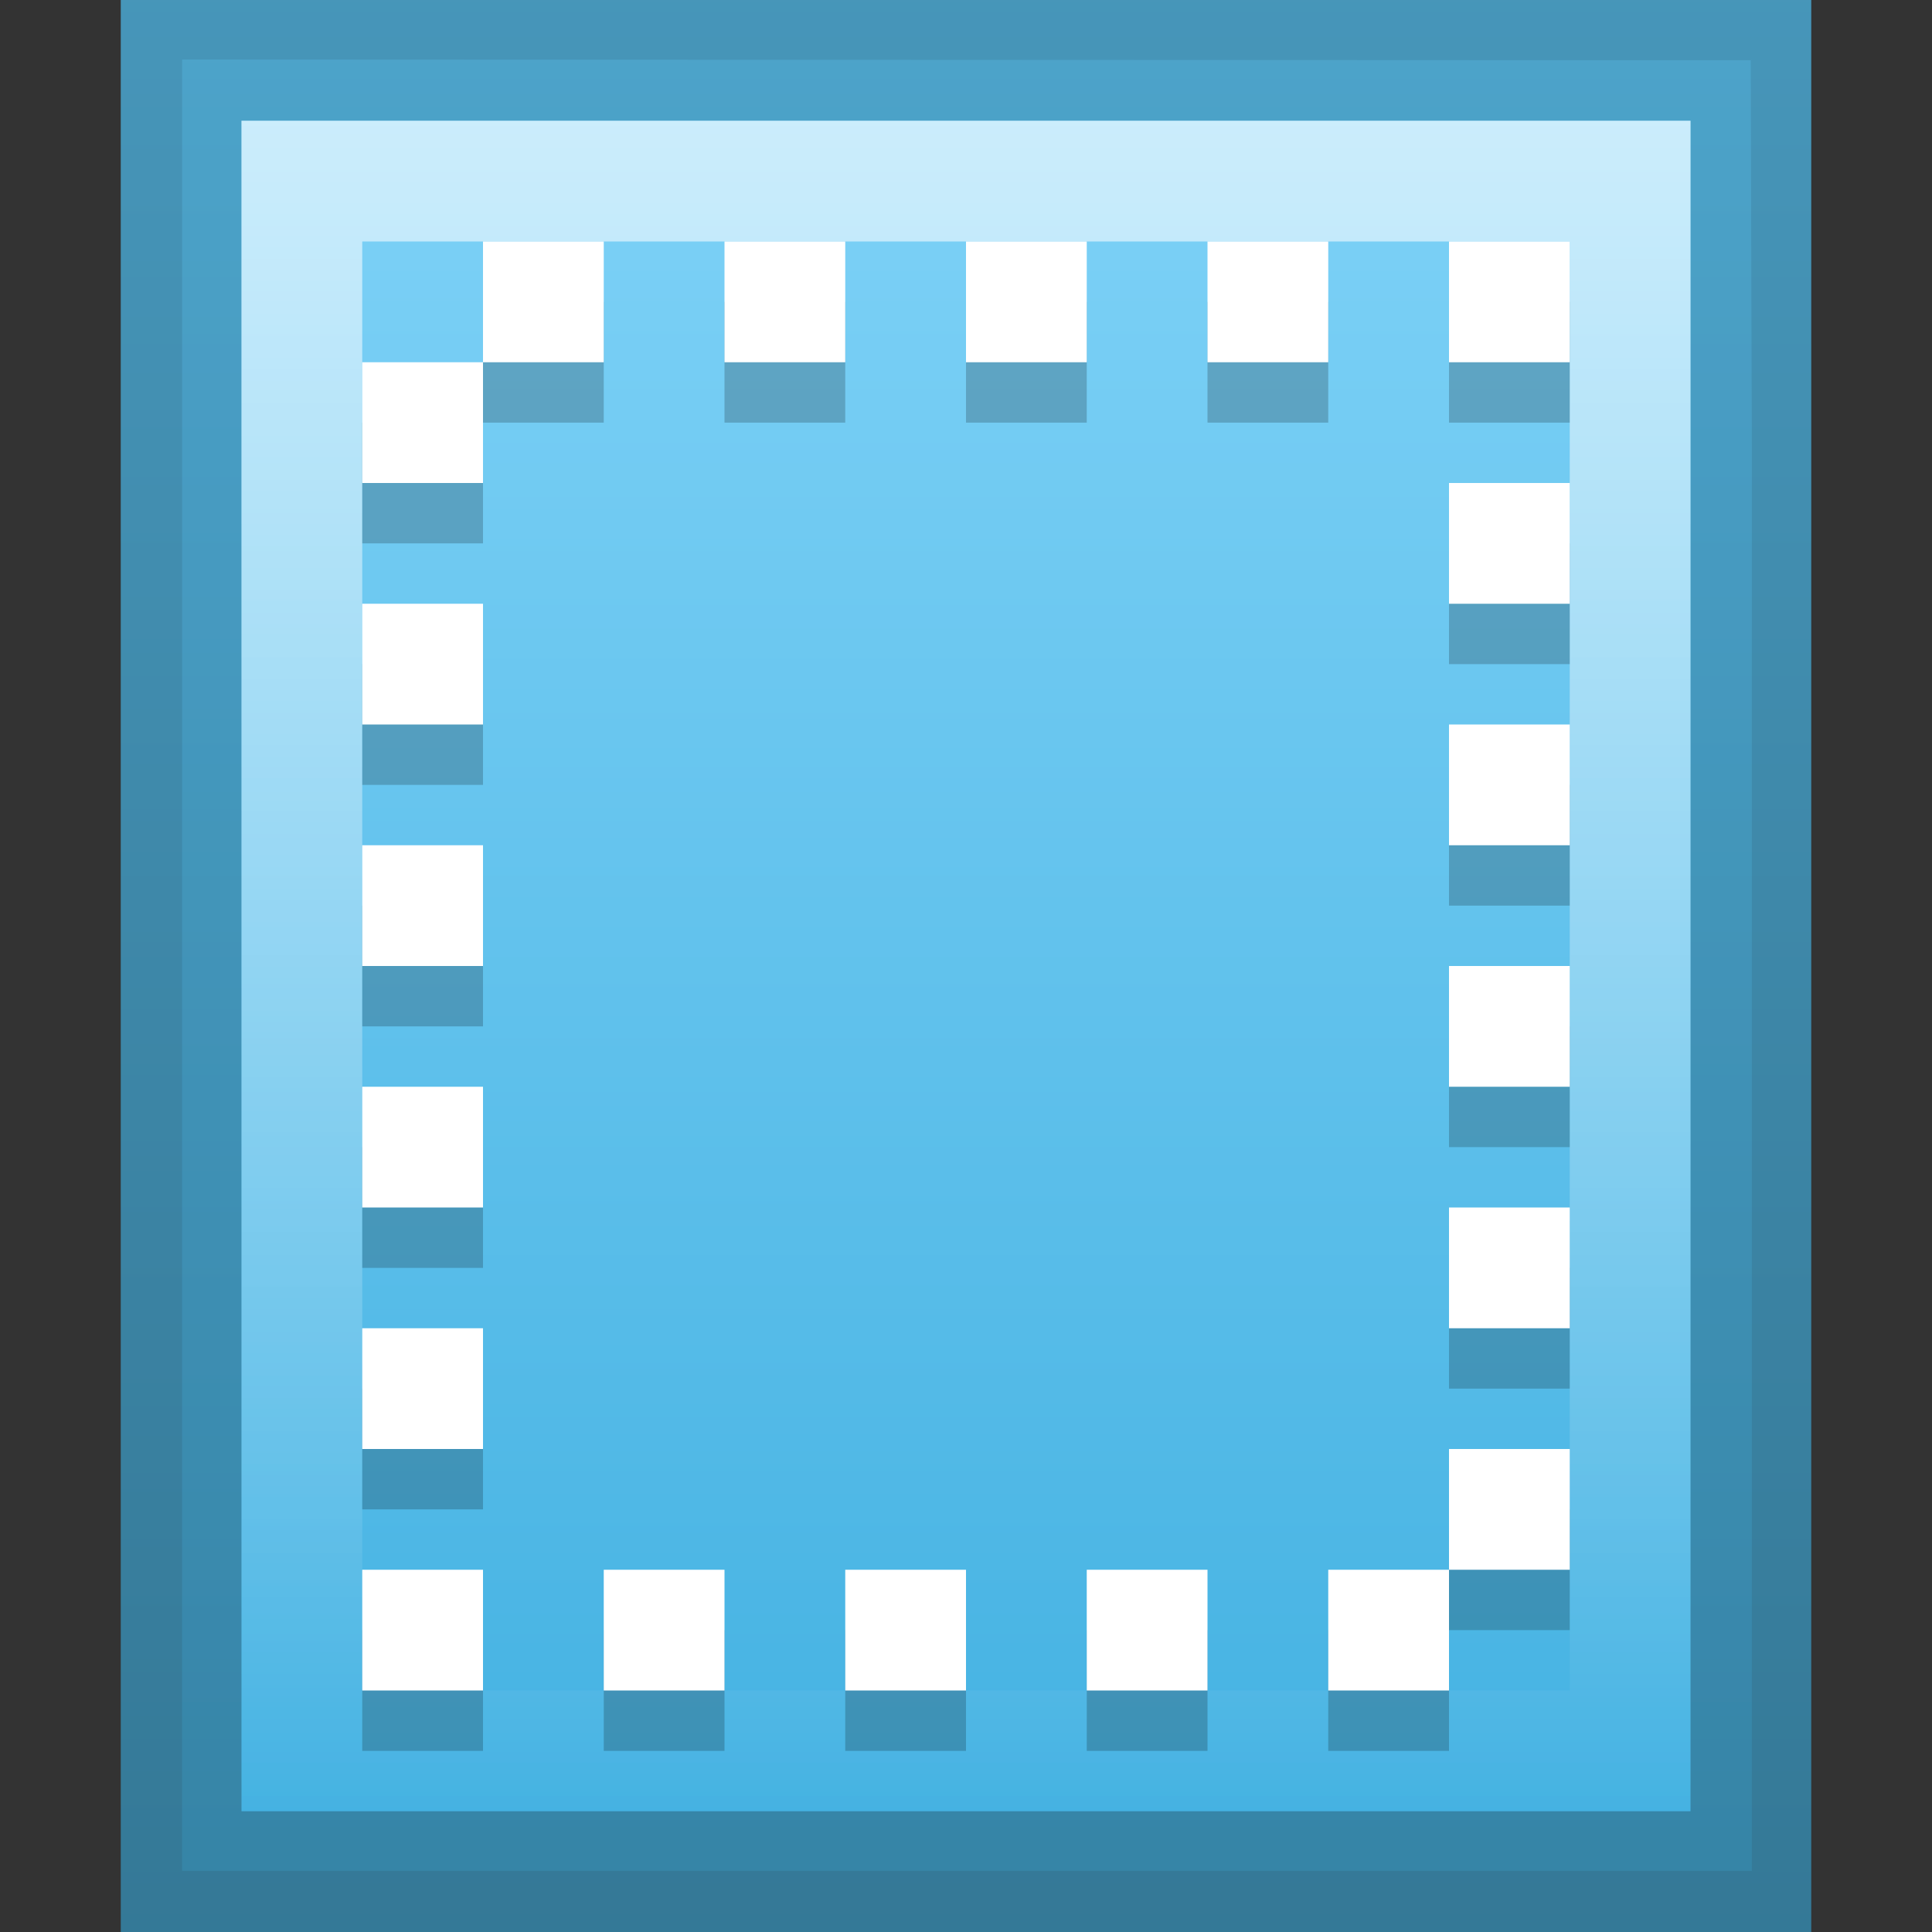 <?xml version="1.0" encoding="UTF-8" standalone="no"?>
<!-- Created with Inkscape (http://www.inkscape.org/) -->

<svg
   xmlns:dc="http://purl.org/dc/elements/1.1/"
   xmlns:cc="http://creativecommons.org/ns#"
   xmlns:rdf="http://www.w3.org/1999/02/22-rdf-syntax-ns#"
   xmlns:svg="http://www.w3.org/2000/svg"
   xmlns="http://www.w3.org/2000/svg"
   xmlns:xlink="http://www.w3.org/1999/xlink"
   xmlns:sodipodi="http://sodipodi.sourceforge.net/DTD/sodipodi-0.dtd"
   xmlns:inkscape="http://www.inkscape.org/namespaces/inkscape"
   width="16px"
   height="16px"
   id="svg5400"
   version="1.1"
   inkscape:version="0.48.4 r9939"
   sodipodi:docname="user-desktop.svg">
  <rect width="100%" height="100%" fill="#333333" stroke="none"/>
  <defs
     id="defs5402">
    <linearGradient
       gradientTransform="translate(-912,480)"
       inkscape:collect="always"
       xlink:href="#linearGradient6582-2"
       id="linearGradient7379"
       x1="920"
       y1="-479"
       x2="920"
       y2="-465"
       gradientUnits="userSpaceOnUse" />
    <linearGradient
       id="linearGradient6582-2">
      <stop
         style="stop-color:#ffffff;stop-opacity:1;"
         offset="0"
         id="stop6584-8" />
      <stop
         style="stop-color:#ffffff;stop-opacity:0;"
         offset="1"
         id="stop6586-4" />
    </linearGradient>
    <linearGradient
       gradientTransform="translate(-912,480)"
       inkscape:collect="always"
       xlink:href="#linearGradient7570"
       id="linearGradient7554"
       x1="927"
       y1="-464"
       x2="927"
       y2="-480"
       gradientUnits="userSpaceOnUse" />
    <linearGradient
       id="linearGradient7570">
      <stop
         id="stop7572"
         offset="0"
         style="stop-color:#347fa0;stop-opacity:1;" />
      <stop
         id="stop7574"
         offset="1"
         style="stop-color:#489fc6;stop-opacity:1;" />
    </linearGradient>
    <linearGradient
       y2="40"
       x2="144"
       y1="280"
       x1="144"
       gradientTransform="matrix(0.072,0,0,0.071,-2.392,-3.435)"
       gradientUnits="userSpaceOnUse"
       id="linearGradient6257-8"
       xlink:href="#linearGradient21877"
       inkscape:collect="always" />
    <linearGradient
       id="linearGradient21877">
      <stop
         style="stop-color:#3fafe0;stop-opacity:1;"
         offset="0"
         id="stop21879" />
      <stop
         style="stop-color:#84d5f9;stop-opacity:1;"
         offset="1"
         id="stop21881" />
    </linearGradient>
  </defs>
  <sodipodi:namedview
     id="base"
     pagecolor="#ffffff"
     bordercolor="#666666"
     borderopacity="1.0"
     inkscape:pageopacity="0.0"
     inkscape:pageshadow="2"
     inkscape:zoom="1"
     inkscape:cx="16.333669"
     inkscape:cy="4.2805687"
     inkscape:current-layer="layer1"
     showgrid="false"
     showborder="false"
     inkscape:grid-bbox="true"
     inkscape:document-units="px"
     inkscape:window-width="1364"
     inkscape:window-height="700"
     inkscape:window-x="0"
     inkscape:window-y="28"
     inkscape:window-maximized="1" />
  <g
     id="layer1"
     inkscape:label="Layer 1"
     inkscape:groupmode="layer">
    <path
       style="color:#bebebe;fill:url(#linearGradient6257-8);fill-opacity:1;fill-rule:nonzero;stroke:none;stroke-width:0;marker:none;visibility:visible;display:inline;overflow:visible;enable-background:accumulate"
       d="m 1.508,0.493 12.991,0.006 0.009,3.208 0,11.786 -13,0 z"
       id="rect3373-6-0"
       inkscape:connector-curvature="0"
       sodipodi:nodetypes="cccccc" />
    <path
       inkscape:connector-curvature="0"
       style="font-size:medium;font-style:normal;font-variant:normal;font-weight:normal;font-stretch:normal;text-indent:0;text-align:start;text-decoration:none;line-height:normal;letter-spacing:normal;word-spacing:normal;text-transform:none;direction:ltr;block-progression:tb;writing-mode:lr-tb;text-anchor:start;baseline-shift:baseline;opacity:0.91;color:#bebebe;fill:url(#linearGradient7554);fill-opacity:1;stroke:none;stroke-width:2;marker:none;visibility:visible;display:inline;overflow:visible;enable-background:accumulate;font-family:Sans;-inkscape-font-specification:Sans"
       d="m 1,-3e-6 0,1 0,14 0,1 1,0 12,0 1,0 0,-1 0,-10 0,-4 0,-1 -1,0 -4,0 -8,0 -1,0 z m 1,1 0.5,0 11,0 0.5,0 0,0.5 0,13 0,0.5 -0.5,0 -11,0 -0.5,0 0,-0.5 0,-13 0,-0.5 z"
       id="path6685-1" />
    <rect
       style="opacity:0.6;fill:none;stroke:url(#linearGradient7379);stroke-width:1;stroke-linecap:square;stroke-linejoin:miter;stroke-miterlimit:4;stroke-opacity:1;stroke-dasharray:none;display:inline;enable-background:new"
       id="rect7371"
       width="11"
       height="13"
       x="2.5"
       y="1.5" />
    <path
       id="path7576"
       d="m 4,2.5 0,1 1,0 0,-1 -1,0 z m 0,1 -1,0 0,1 1,0 0,-1 z m 2,-1 0,1 1,0 0,-1 -1,0 z m 2,0 0,1 1,0 0,-1 -1,0 z m 2,0 0,1 1,0 0,-1 -1,0 z m 2,0 0,1 1,0 0,-1 -1,0 z m 0,2 0,1 1,0 0,-1 -1,0 z m -9,1 0,1 1,0 0,-1 -1,0 z m 9,1 0,1 1,0 0,-1 -1,0 z m -9,1 0,1 1,0 0,-1 -1,0 z m 9,1 0,1 1,0 0,-1 -1,0 z m -9,1 0,1 1,0 0,-1 -1,0 z m 9,1 0,1 1,0 0,-1 -1,0 z m -9,1 0,1 1,0 0,-1 -1,0 z m 9,1 0,1 1,0 0,-1 -1,0 z m 0,1 -1,0 0,1 1,0 0,-1 z m -9,0 0,1 1,0 0,-1 -1,0 z m 2,0 0,1 1,0 0,-1 -1,0 z m 2,0 0,1 1,0 0,-1 -1,0 z m 2,0 0,1 1,0 0,-1 -1,0 z"
       style="opacity:0.2;fill:#000000;fill-opacity:1;stroke:none;display:inline;enable-background:new"
       inkscape:connector-curvature="0" />
    <path
       inkscape:connector-curvature="0"
       style="fill:#ffffff;fill-opacity:1;stroke:none;display:inline;enable-background:new"
       d="m 4,2 0,1 1,0 0,-1 -1,0 z m 0,1 -1,0 0,1 1,0 0,-1 z m 2,-1 0,1 1,0 0,-1 -1,0 z m 2,0 0,1 1,0 0,-1 -1,0 z m 2,0 0,1 1,0 0,-1 -1,0 z m 2,0 0,1 1,0 0,-1 -1,0 z m 0,2 0,1 1,0 0,-1 -1,0 z m -9,1 0,1 1,0 0,-1 -1,0 z m 9,1 0,1 1,0 0,-1 -1,0 z m -9,1 0,1 1,0 0,-1 -1,0 z m 9,1 0,1 1,0 0,-1 -1,0 z m -9,1 0,1 1,0 0,-1 -1,0 z m 9,1 0,1 1,0 0,-1 -1,0 z m -9,1 0,1 1,0 0,-1 -1,0 z m 9,1 0,1 1,0 0,-1 -1,0 z m 0,1 -1,0 0,1 1,0 0,-1 z m -9,0 0,1 1,0 0,-1 -1,0 z m 2,0 0,1 1,0 0,-1 -1,0 z m 2,0 0,1 1,0 0,-1 -1,0 z m 2,0 0,1 1,0 0,-1 -1,0 z"
       id="rect7288" />
  </g>
</svg>
